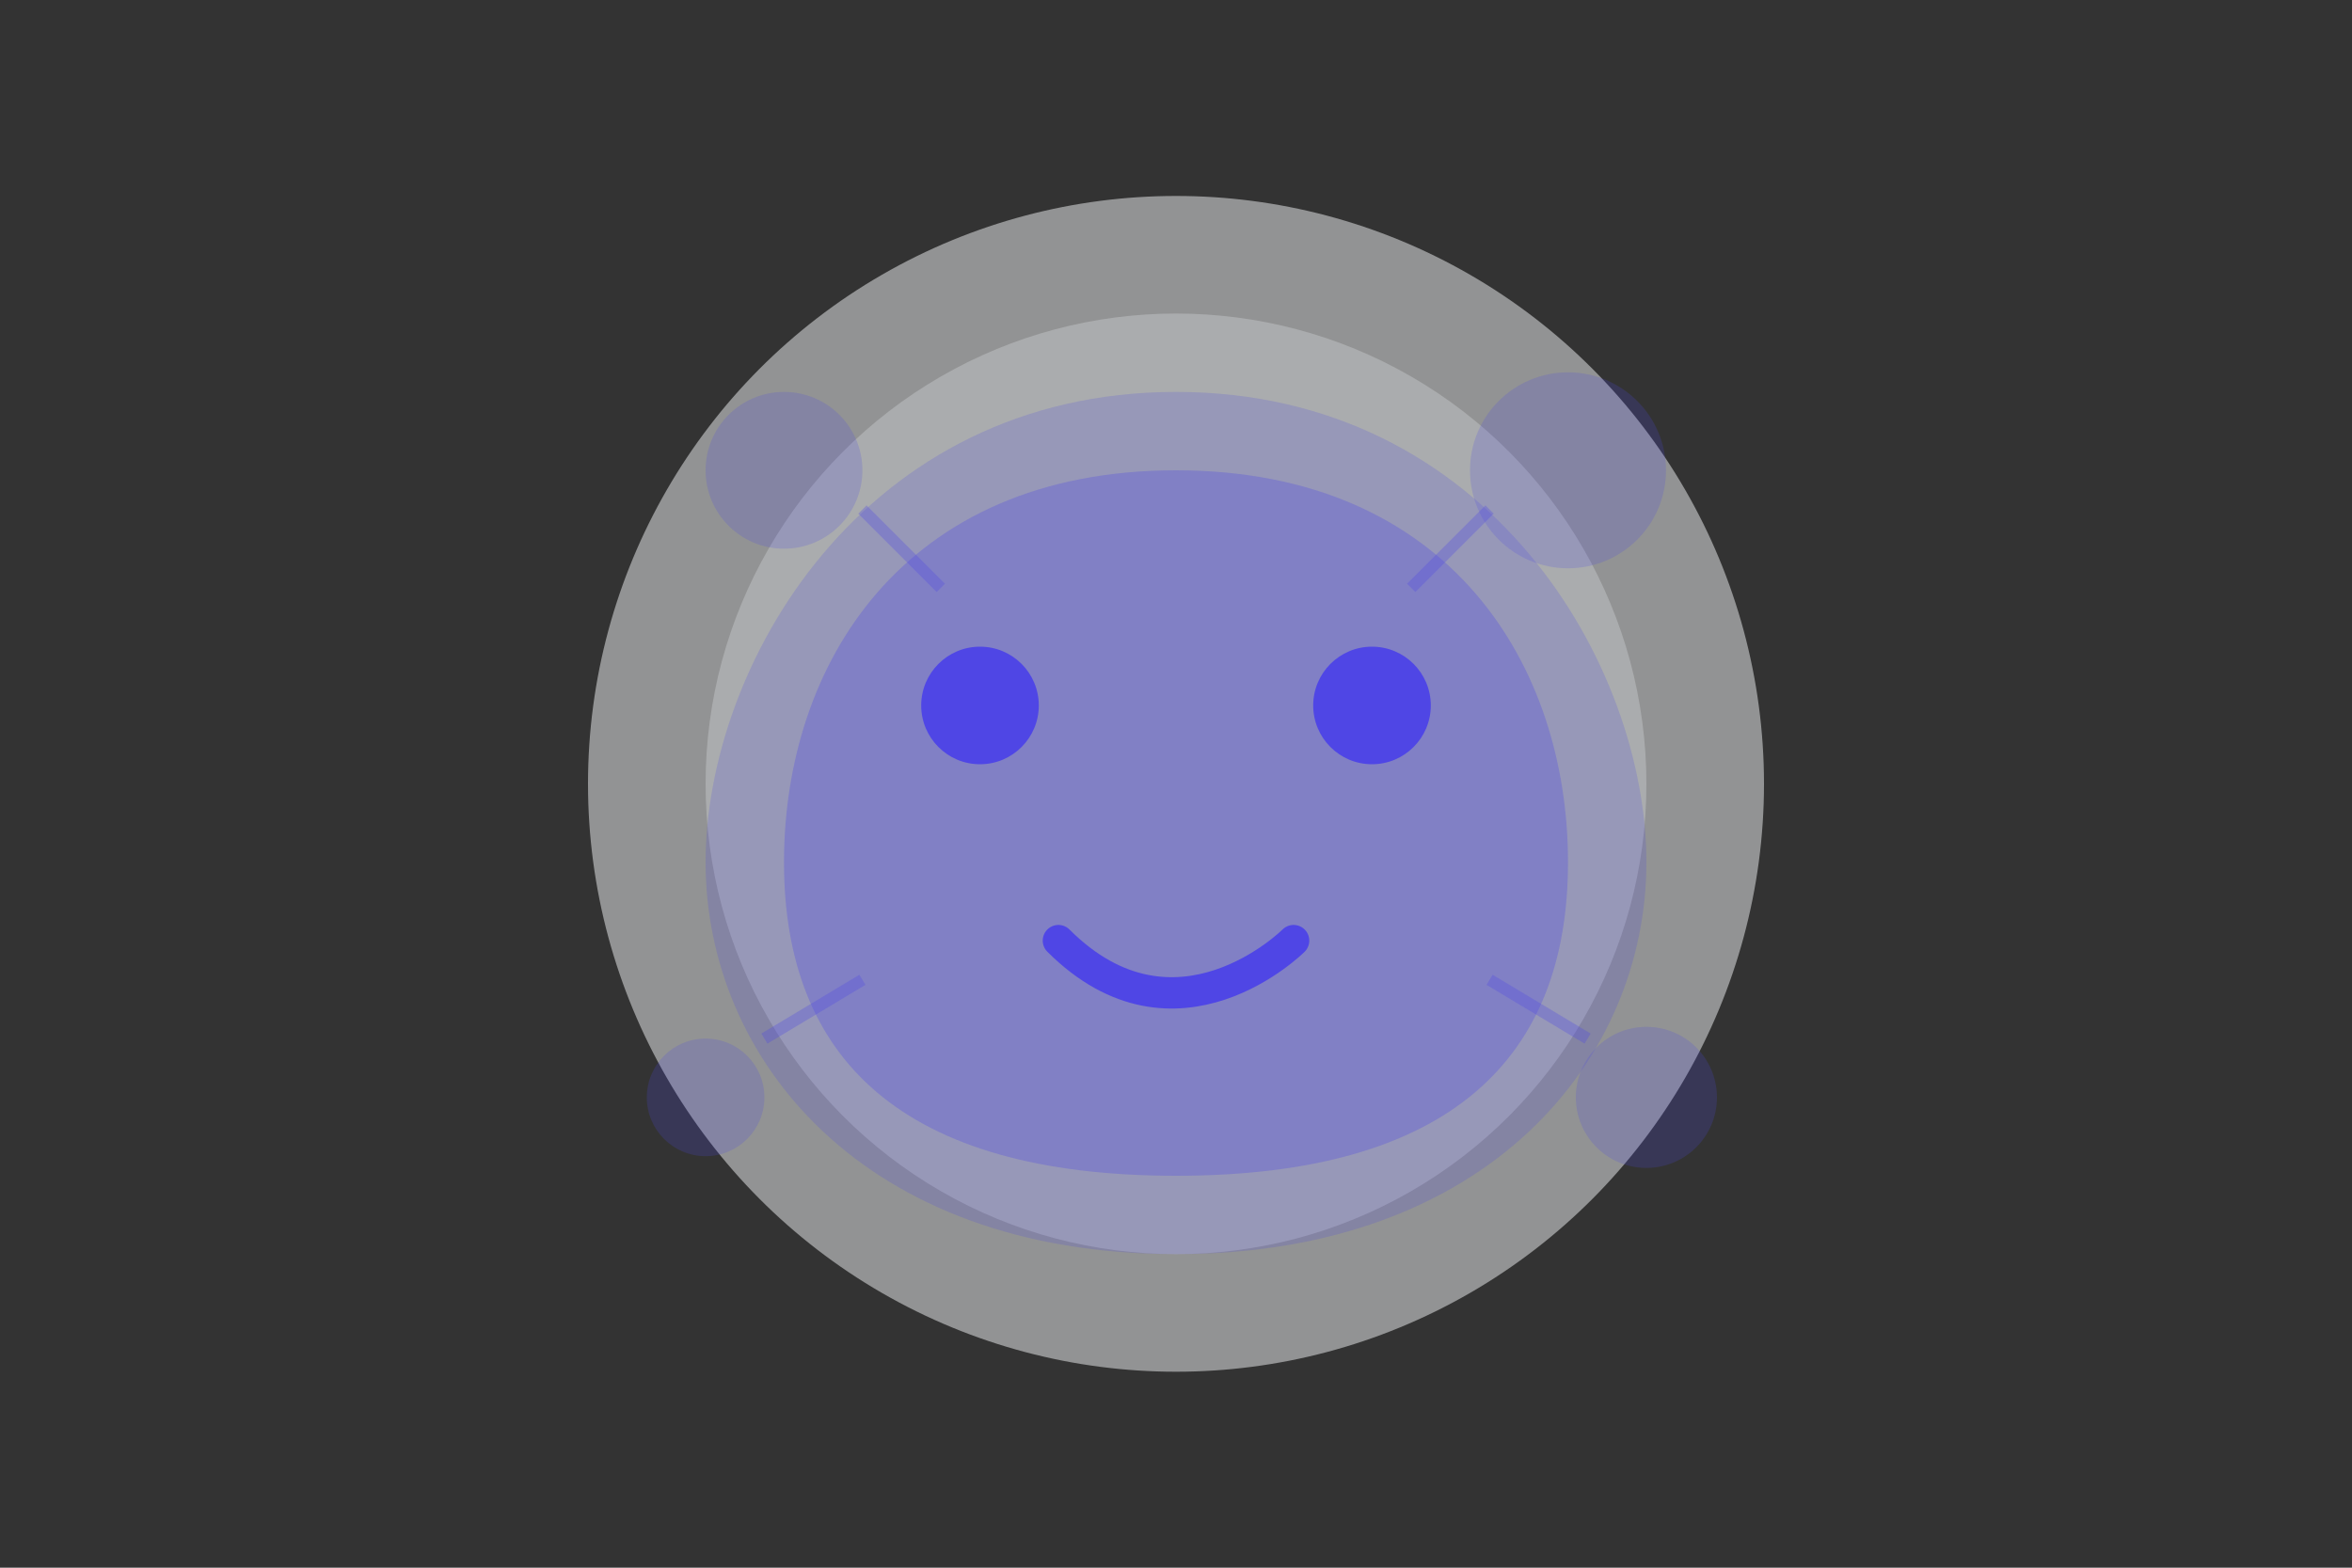 <?xml version="1.0" encoding="UTF-8"?>
<svg width="600" height="400" viewBox="0 0 600 400" fill="none" xmlns="http://www.w3.org/2000/svg">
    <rect x="0" y="0" width="600" height="400" fill="#333333" stroke="none"/>
    <!-- Background Elements -->
    <circle cx="300" cy="200" r="150" fill="#F3F4F6" opacity="0.5"/>
    <circle cx="300" cy="200" r="120" fill="#E5E7EB" opacity="0.3"/>
    
    <!-- Brain Icon -->
    <path d="M300 100 C380 100, 420 170, 420 220 C420 270, 380 320, 300 320 C220 320, 180 270, 180 220 C180 170, 220 100, 300 100" 
          fill="#4F46E5" opacity="0.2"/>
    <path d="M300 120 C370 120, 400 170, 400 220 C400 270, 370 300, 300 300 C230 300, 200 270, 200 220 C200 170, 230 120, 300 120" 
          fill="#4F46E5" opacity="0.3"/>
    
    <!-- Decorative Elements -->
    <circle cx="250" cy="180" r="15" fill="#4F46E5"/>
    <circle cx="350" cy="180" r="15" fill="#4F46E5"/>
    <path d="M270 240 C300 270, 330 240, 330 240" stroke="#4F46E5" stroke-width="8" stroke-linecap="round"/>
    
    <!-- Abstract Thought Bubbles -->
    <circle cx="200" cy="120" r="20" fill="#4F46E5" opacity="0.2"/>
    <circle cx="400" cy="120" r="25" fill="#4F46E5" opacity="0.2"/>
    <circle cx="180" cy="280" r="15" fill="#4F46E5" opacity="0.2"/>
    <circle cx="420" cy="280" r="18" fill="#4F46E5" opacity="0.2"/>
    
    <!-- Connection Lines -->
    <path d="M220 130 L240 150" stroke="#4F46E5" stroke-width="3" opacity="0.3"/>
    <path d="M380 130 L360 150" stroke="#4F46E5" stroke-width="3" opacity="0.3"/>
    <path d="M195 265 L220 250" stroke="#4F46E5" stroke-width="3" opacity="0.3"/>
    <path d="M405 265 L380 250" stroke="#4F46E5" stroke-width="3" opacity="0.3"/>
</svg>
